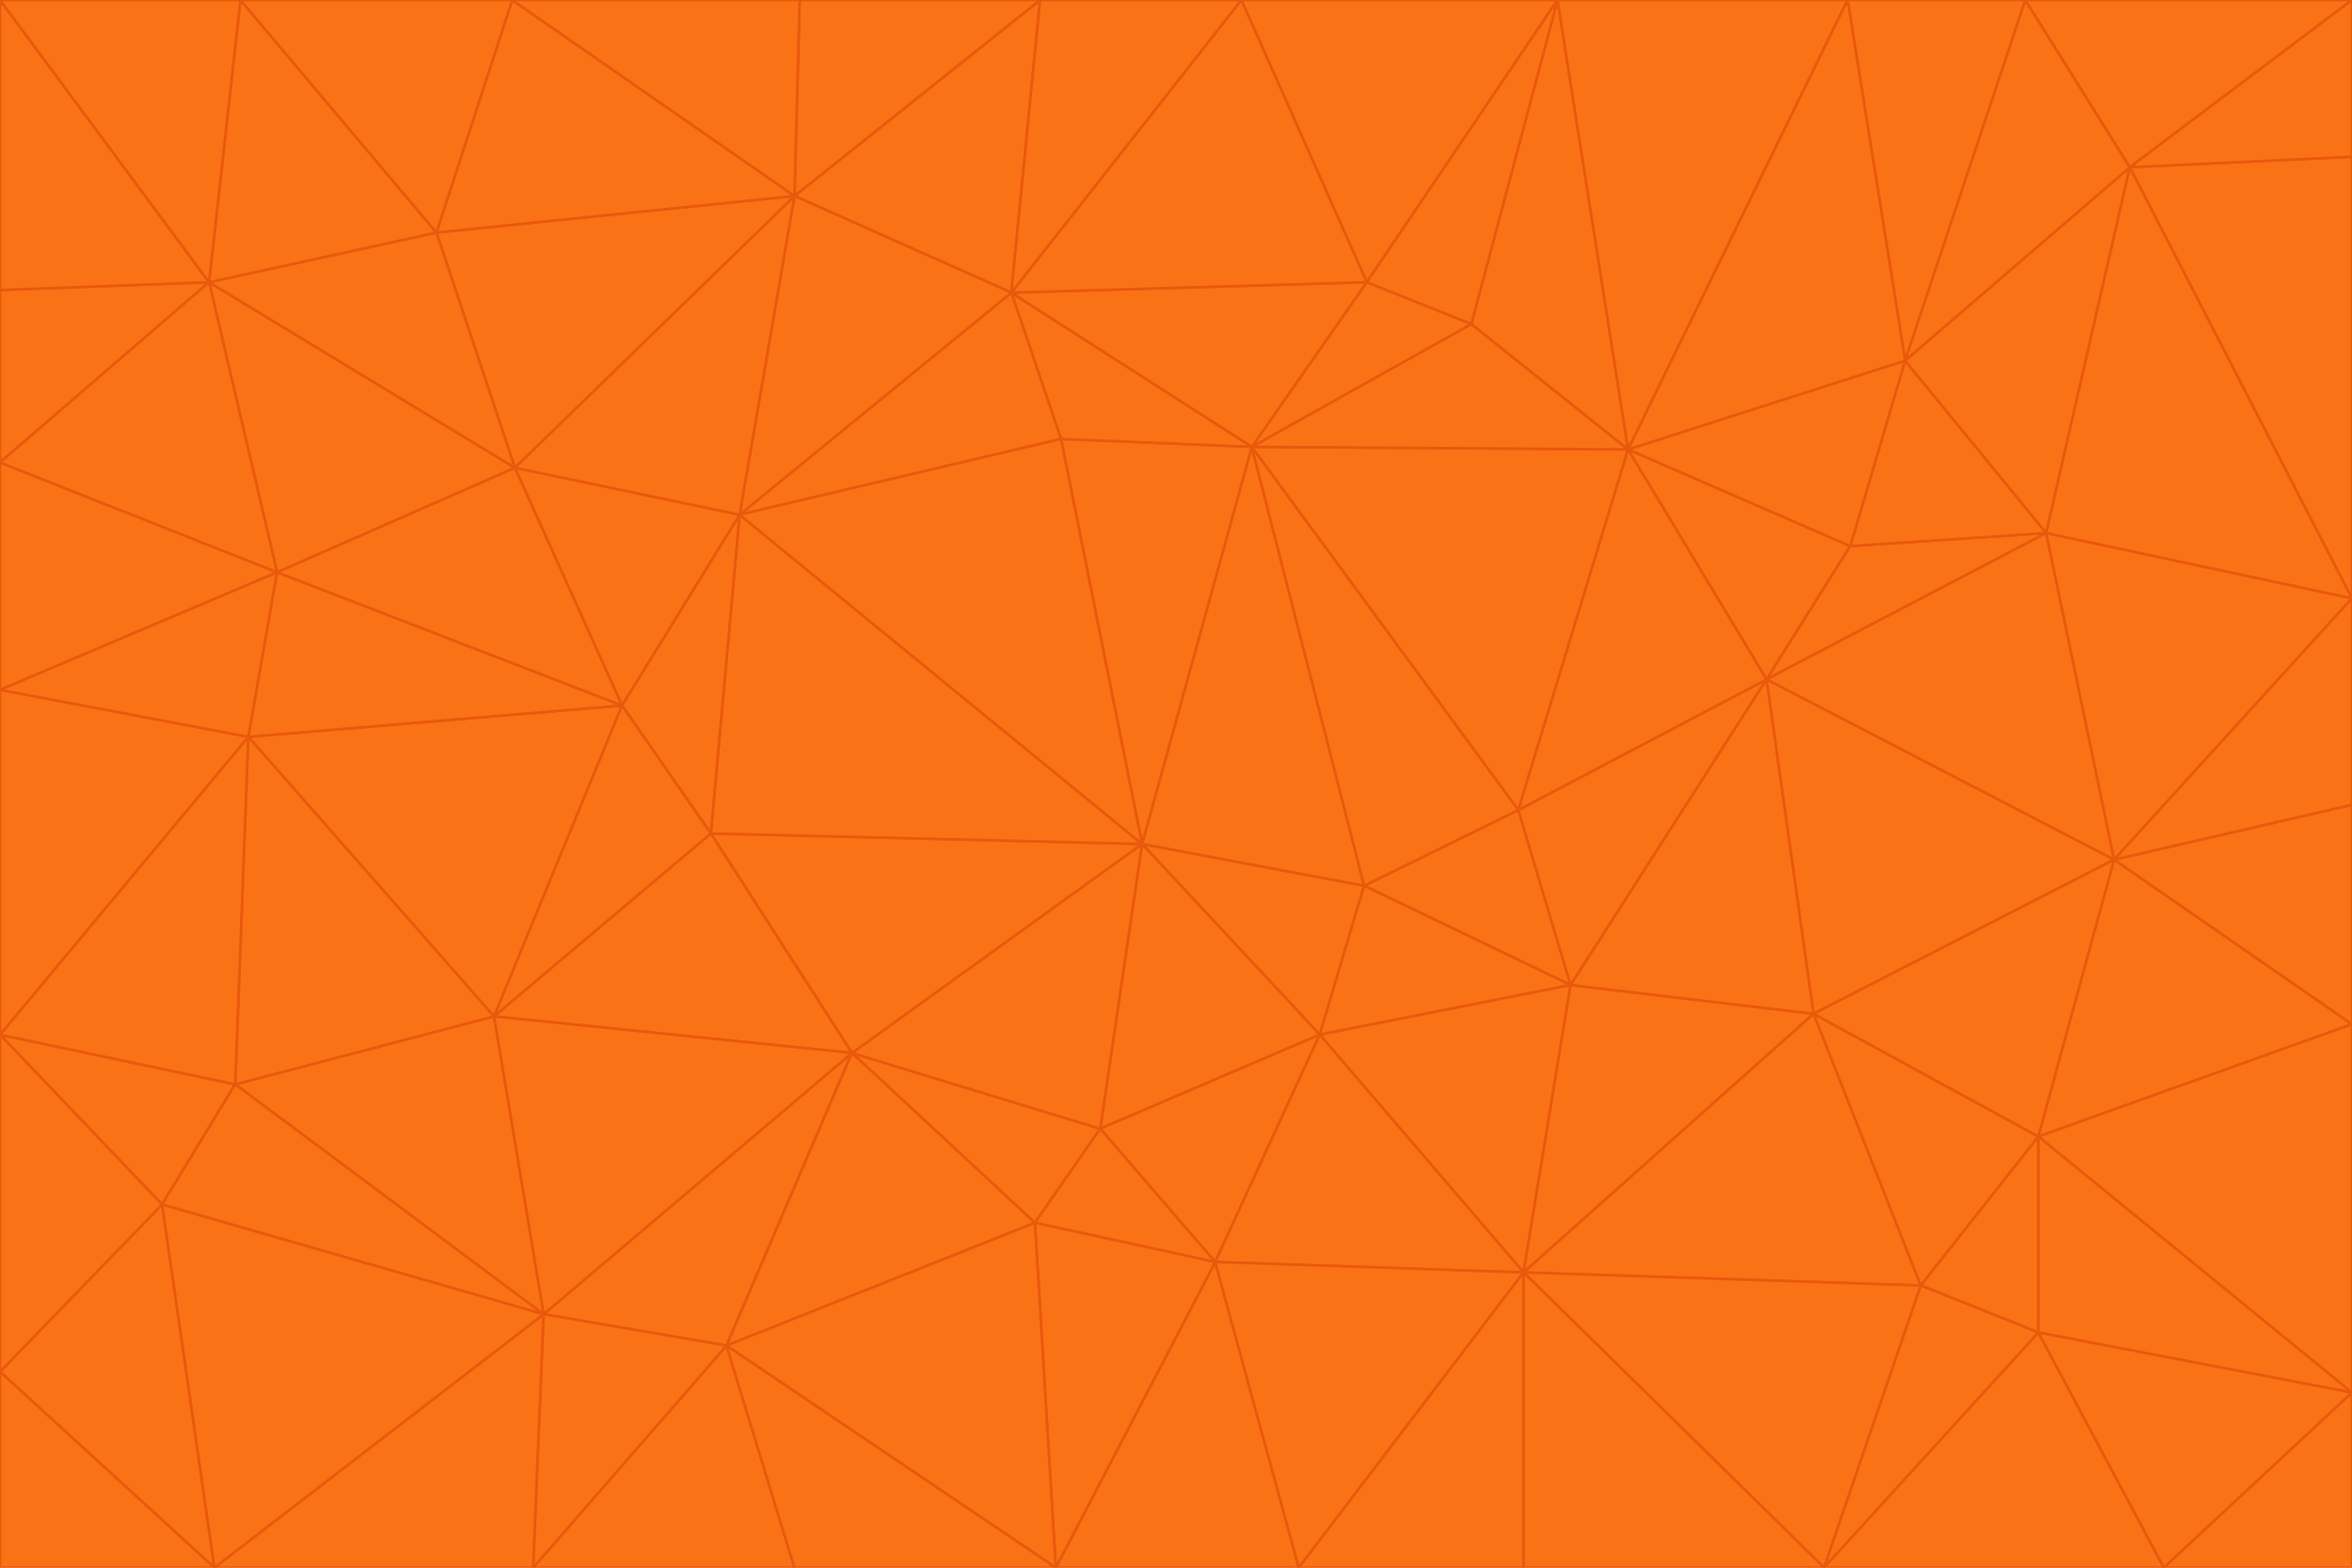 <svg id="visual" viewBox="0 0 900 600" width="900" height="600" xmlns="http://www.w3.org/2000/svg" xmlns:xlink="http://www.w3.org/1999/xlink" version="1.1"><g stroke-width="1" stroke-linejoin="bevel"><path d="M437 323L505 396L522 339Z" fill="#f97316" stroke="#ea580c"></path><path d="M437 323L421 432L505 396Z" fill="#f97316" stroke="#ea580c"></path><path d="M601 377L581 310L522 339Z" fill="#f97316" stroke="#ea580c"></path><path d="M522 339L479 171L437 323Z" fill="#f97316" stroke="#ea580c"></path><path d="M421 432L465 483L505 396Z" fill="#f97316" stroke="#ea580c"></path><path d="M505 396L601 377L522 339Z" fill="#f97316" stroke="#ea580c"></path><path d="M583 487L601 377L505 396Z" fill="#f97316" stroke="#ea580c"></path><path d="M326 403L396 468L421 432Z" fill="#f97316" stroke="#ea580c"></path><path d="M421 432L396 468L465 483Z" fill="#f97316" stroke="#ea580c"></path><path d="M437 323L326 403L421 432Z" fill="#f97316" stroke="#ea580c"></path><path d="M465 483L583 487L505 396Z" fill="#f97316" stroke="#ea580c"></path><path d="M581 310L479 171L522 339Z" fill="#f97316" stroke="#ea580c"></path><path d="M437 323L272 319L326 403Z" fill="#f97316" stroke="#ea580c"></path><path d="M479 171L406 168L437 323Z" fill="#f97316" stroke="#ea580c"></path><path d="M283 197L272 319L437 323Z" fill="#f97316" stroke="#ea580c"></path><path d="M583 487L694 388L601 377Z" fill="#f97316" stroke="#ea580c"></path><path d="M601 377L676 260L581 310Z" fill="#f97316" stroke="#ea580c"></path><path d="M581 310L623 172L479 171Z" fill="#f97316" stroke="#ea580c"></path><path d="M694 388L676 260L601 377Z" fill="#f97316" stroke="#ea580c"></path><path d="M676 260L623 172L581 310Z" fill="#f97316" stroke="#ea580c"></path><path d="M479 171L387 112L406 168Z" fill="#f97316" stroke="#ea580c"></path><path d="M404 600L497 600L465 483Z" fill="#f97316" stroke="#ea580c"></path><path d="M465 483L497 600L583 487Z" fill="#f97316" stroke="#ea580c"></path><path d="M583 487L735 492L694 388Z" fill="#f97316" stroke="#ea580c"></path><path d="M404 600L465 483L396 468Z" fill="#f97316" stroke="#ea580c"></path><path d="M623 172L563 124L479 171Z" fill="#f97316" stroke="#ea580c"></path><path d="M387 112L283 197L406 168Z" fill="#f97316" stroke="#ea580c"></path><path d="M406 168L283 197L437 323Z" fill="#f97316" stroke="#ea580c"></path><path d="M283 197L238 270L272 319Z" fill="#f97316" stroke="#ea580c"></path><path d="M208 503L278 515L326 403Z" fill="#f97316" stroke="#ea580c"></path><path d="M563 124L523 108L479 171Z" fill="#f97316" stroke="#ea580c"></path><path d="M189 389L326 403L272 319Z" fill="#f97316" stroke="#ea580c"></path><path d="M326 403L278 515L396 468Z" fill="#f97316" stroke="#ea580c"></path><path d="M278 515L404 600L396 468Z" fill="#f97316" stroke="#ea580c"></path><path d="M523 108L387 112L479 171Z" fill="#f97316" stroke="#ea580c"></path><path d="M497 600L583 600L583 487Z" fill="#f97316" stroke="#ea580c"></path><path d="M676 260L708 209L623 172Z" fill="#f97316" stroke="#ea580c"></path><path d="M623 172L596 0L563 124Z" fill="#f97316" stroke="#ea580c"></path><path d="M783 204L708 209L676 260Z" fill="#f97316" stroke="#ea580c"></path><path d="M238 270L189 389L272 319Z" fill="#f97316" stroke="#ea580c"></path><path d="M698 600L735 492L583 487Z" fill="#f97316" stroke="#ea580c"></path><path d="M694 388L809 329L676 260Z" fill="#f97316" stroke="#ea580c"></path><path d="M204 600L304 600L278 515Z" fill="#f97316" stroke="#ea580c"></path><path d="M278 515L304 600L404 600Z" fill="#f97316" stroke="#ea580c"></path><path d="M189 389L208 503L326 403Z" fill="#f97316" stroke="#ea580c"></path><path d="M735 492L780 435L694 388Z" fill="#f97316" stroke="#ea580c"></path><path d="M398 0L304 75L387 112Z" fill="#f97316" stroke="#ea580c"></path><path d="M387 112L304 75L283 197Z" fill="#f97316" stroke="#ea580c"></path><path d="M283 197L197 179L238 270Z" fill="#f97316" stroke="#ea580c"></path><path d="M238 270L95 282L189 389Z" fill="#f97316" stroke="#ea580c"></path><path d="M304 75L197 179L283 197Z" fill="#f97316" stroke="#ea580c"></path><path d="M583 600L698 600L583 487Z" fill="#f97316" stroke="#ea580c"></path><path d="M735 492L780 510L780 435Z" fill="#f97316" stroke="#ea580c"></path><path d="M783 204L729 138L708 209Z" fill="#f97316" stroke="#ea580c"></path><path d="M708 209L729 138L623 172Z" fill="#f97316" stroke="#ea580c"></path><path d="M596 0L475 0L523 108Z" fill="#f97316" stroke="#ea580c"></path><path d="M523 108L475 0L387 112Z" fill="#f97316" stroke="#ea580c"></path><path d="M780 435L809 329L694 388Z" fill="#f97316" stroke="#ea580c"></path><path d="M698 600L780 510L735 492Z" fill="#f97316" stroke="#ea580c"></path><path d="M780 435L900 392L809 329Z" fill="#f97316" stroke="#ea580c"></path><path d="M809 329L783 204L676 260Z" fill="#f97316" stroke="#ea580c"></path><path d="M596 0L523 108L563 124Z" fill="#f97316" stroke="#ea580c"></path><path d="M475 0L398 0L387 112Z" fill="#f97316" stroke="#ea580c"></path><path d="M208 503L204 600L278 515Z" fill="#f97316" stroke="#ea580c"></path><path d="M82 600L204 600L208 503Z" fill="#f97316" stroke="#ea580c"></path><path d="M707 0L596 0L623 172Z" fill="#f97316" stroke="#ea580c"></path><path d="M106 219L95 282L238 270Z" fill="#f97316" stroke="#ea580c"></path><path d="M189 389L90 415L208 503Z" fill="#f97316" stroke="#ea580c"></path><path d="M95 282L90 415L189 389Z" fill="#f97316" stroke="#ea580c"></path><path d="M197 179L106 219L238 270Z" fill="#f97316" stroke="#ea580c"></path><path d="M80 108L106 219L197 179Z" fill="#f97316" stroke="#ea580c"></path><path d="M167 89L197 179L304 75Z" fill="#f97316" stroke="#ea580c"></path><path d="M398 0L306 0L304 75Z" fill="#f97316" stroke="#ea580c"></path><path d="M196 0L167 89L304 75Z" fill="#f97316" stroke="#ea580c"></path><path d="M775 0L707 0L729 138Z" fill="#f97316" stroke="#ea580c"></path><path d="M729 138L707 0L623 172Z" fill="#f97316" stroke="#ea580c"></path><path d="M0 396L62 461L90 415Z" fill="#f97316" stroke="#ea580c"></path><path d="M90 415L62 461L208 503Z" fill="#f97316" stroke="#ea580c"></path><path d="M0 396L90 415L95 282Z" fill="#f97316" stroke="#ea580c"></path><path d="M900 533L900 392L780 435Z" fill="#f97316" stroke="#ea580c"></path><path d="M809 329L900 229L783 204Z" fill="#f97316" stroke="#ea580c"></path><path d="M783 204L815 64L729 138Z" fill="#f97316" stroke="#ea580c"></path><path d="M900 533L780 435L780 510Z" fill="#f97316" stroke="#ea580c"></path><path d="M900 392L900 308L809 329Z" fill="#f97316" stroke="#ea580c"></path><path d="M698 600L828 600L780 510Z" fill="#f97316" stroke="#ea580c"></path><path d="M900 308L900 229L809 329Z" fill="#f97316" stroke="#ea580c"></path><path d="M900 229L815 64L783 204Z" fill="#f97316" stroke="#ea580c"></path><path d="M306 0L196 0L304 75Z" fill="#f97316" stroke="#ea580c"></path><path d="M167 89L80 108L197 179Z" fill="#f97316" stroke="#ea580c"></path><path d="M828 600L900 533L780 510Z" fill="#f97316" stroke="#ea580c"></path><path d="M62 461L82 600L208 503Z" fill="#f97316" stroke="#ea580c"></path><path d="M815 64L775 0L729 138Z" fill="#f97316" stroke="#ea580c"></path><path d="M92 0L80 108L167 89Z" fill="#f97316" stroke="#ea580c"></path><path d="M0 264L0 396L95 282Z" fill="#f97316" stroke="#ea580c"></path><path d="M0 264L95 282L106 219Z" fill="#f97316" stroke="#ea580c"></path><path d="M62 461L0 525L82 600Z" fill="#f97316" stroke="#ea580c"></path><path d="M0 177L0 264L106 219Z" fill="#f97316" stroke="#ea580c"></path><path d="M828 600L900 600L900 533Z" fill="#f97316" stroke="#ea580c"></path><path d="M0 396L0 525L62 461Z" fill="#f97316" stroke="#ea580c"></path><path d="M0 111L0 177L80 108Z" fill="#f97316" stroke="#ea580c"></path><path d="M80 108L0 177L106 219Z" fill="#f97316" stroke="#ea580c"></path><path d="M900 229L900 60L815 64Z" fill="#f97316" stroke="#ea580c"></path><path d="M815 64L900 0L775 0Z" fill="#f97316" stroke="#ea580c"></path><path d="M196 0L92 0L167 89Z" fill="#f97316" stroke="#ea580c"></path><path d="M0 525L0 600L82 600Z" fill="#f97316" stroke="#ea580c"></path><path d="M0 0L0 111L80 108Z" fill="#f97316" stroke="#ea580c"></path><path d="M900 60L900 0L815 64Z" fill="#f97316" stroke="#ea580c"></path><path d="M92 0L0 0L80 108Z" fill="#f97316" stroke="#ea580c"></path></g></svg>